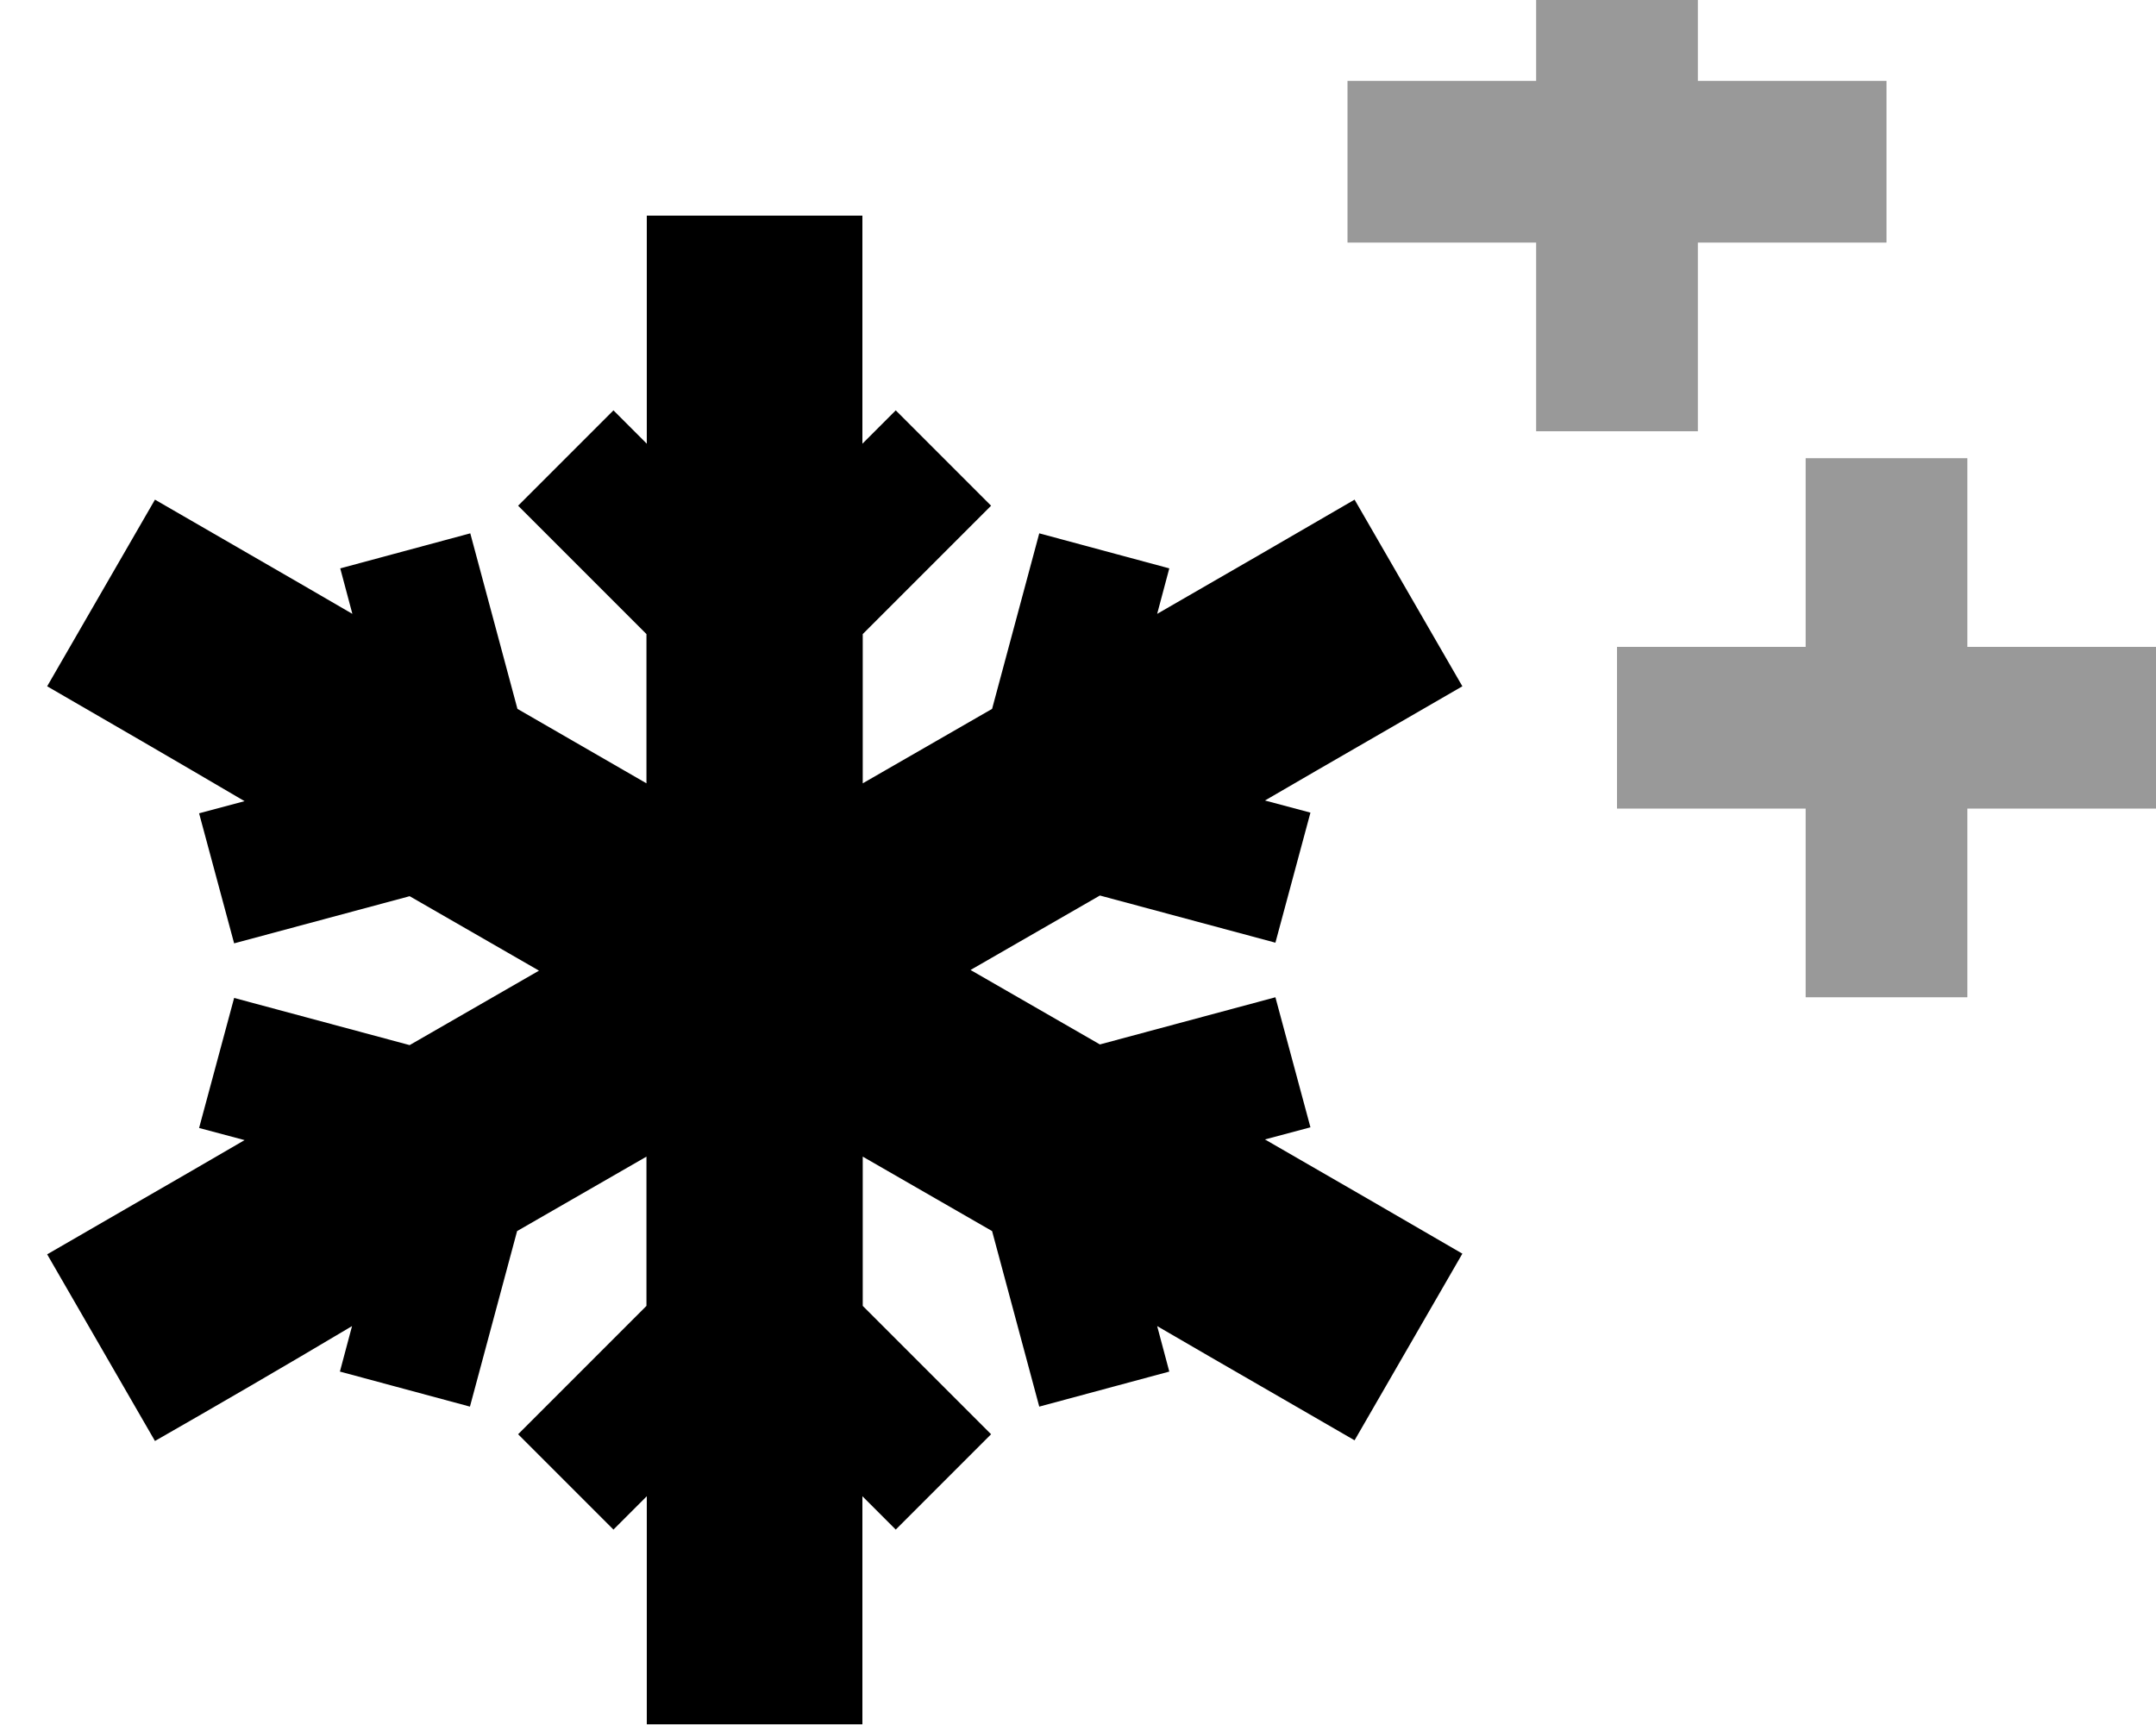 <svg xmlns="http://www.w3.org/2000/svg" viewBox="0 0 640 512"><!--! Font Awesome Pro 7.0.0 by @fontawesome - https://fontawesome.com License - https://fontawesome.com/license (Commercial License) Copyright 2025 Fonticons, Inc. --><path style="fill:currentColor;opacity:.4" d="M400 24l0 48 56 0 0 56 48 0 0-56 56 0 0-48-56 0 0-56-48 0 0 56-56 0zm80 168l0 48 56 0 0 56 48 0 0-56 56 0 0-48-56 0 0-56-48 0 0 56-56 0z"/><path style="fill:currentColor;opacity:1" d="M256 64l0 67.7 9.9-9.9 28.3 28.3-38.1 38.1 0 44.3 38.4-22.1 14-52.1 38.6 10.4-3.6 13.5c21.2-12.2 40.7-23.5 58.6-33.9l32 55.4c-17.9 10.4-37.5 21.6-58.6 33.9l13.5 3.6-10.4 38.6-52.1-14-38.4 22.1 38.4 22.1 52.1-14 10.4 38.6-13.5 3.6c21.2 12.2 40.7 23.5 58.6 33.9l-32 55.4c-17.9-10.4-37.5-21.6-58.6-33.9l3.6 13.5-38.6 10.4-14-52.1-38.4-22.1 0 44.3 38.1 38.1-28.3 28.3-9.9-9.9 0 67.7-64 0 0-67.7-9.9 9.9-28.3-28.3 38.1-38.1 0-44.3-38.4 22.1-14 52.1-38.6-10.4 3.6-13.5C83.5 406.1 64 417.4 46 427.7L14 372.3c17.9-10.4 37.5-21.6 58.6-33.9l-13.5-3.6 10.4-38.6 52.1 14 38.4-22.1-38.4-22.1-52.1 14-10.4-38.6 13.5-3.6C51.5 225.4 32 214.1 14 203.7l32-55.4c17.9 10.4 37.5 21.6 58.6 33.9l-3.6-13.5 38.6-10.4 14 52.1 38.3 22.1 0-44.3-38.1-38.1 28.3-28.3 9.9 9.9 0-67.7 64 0z"/></svg>